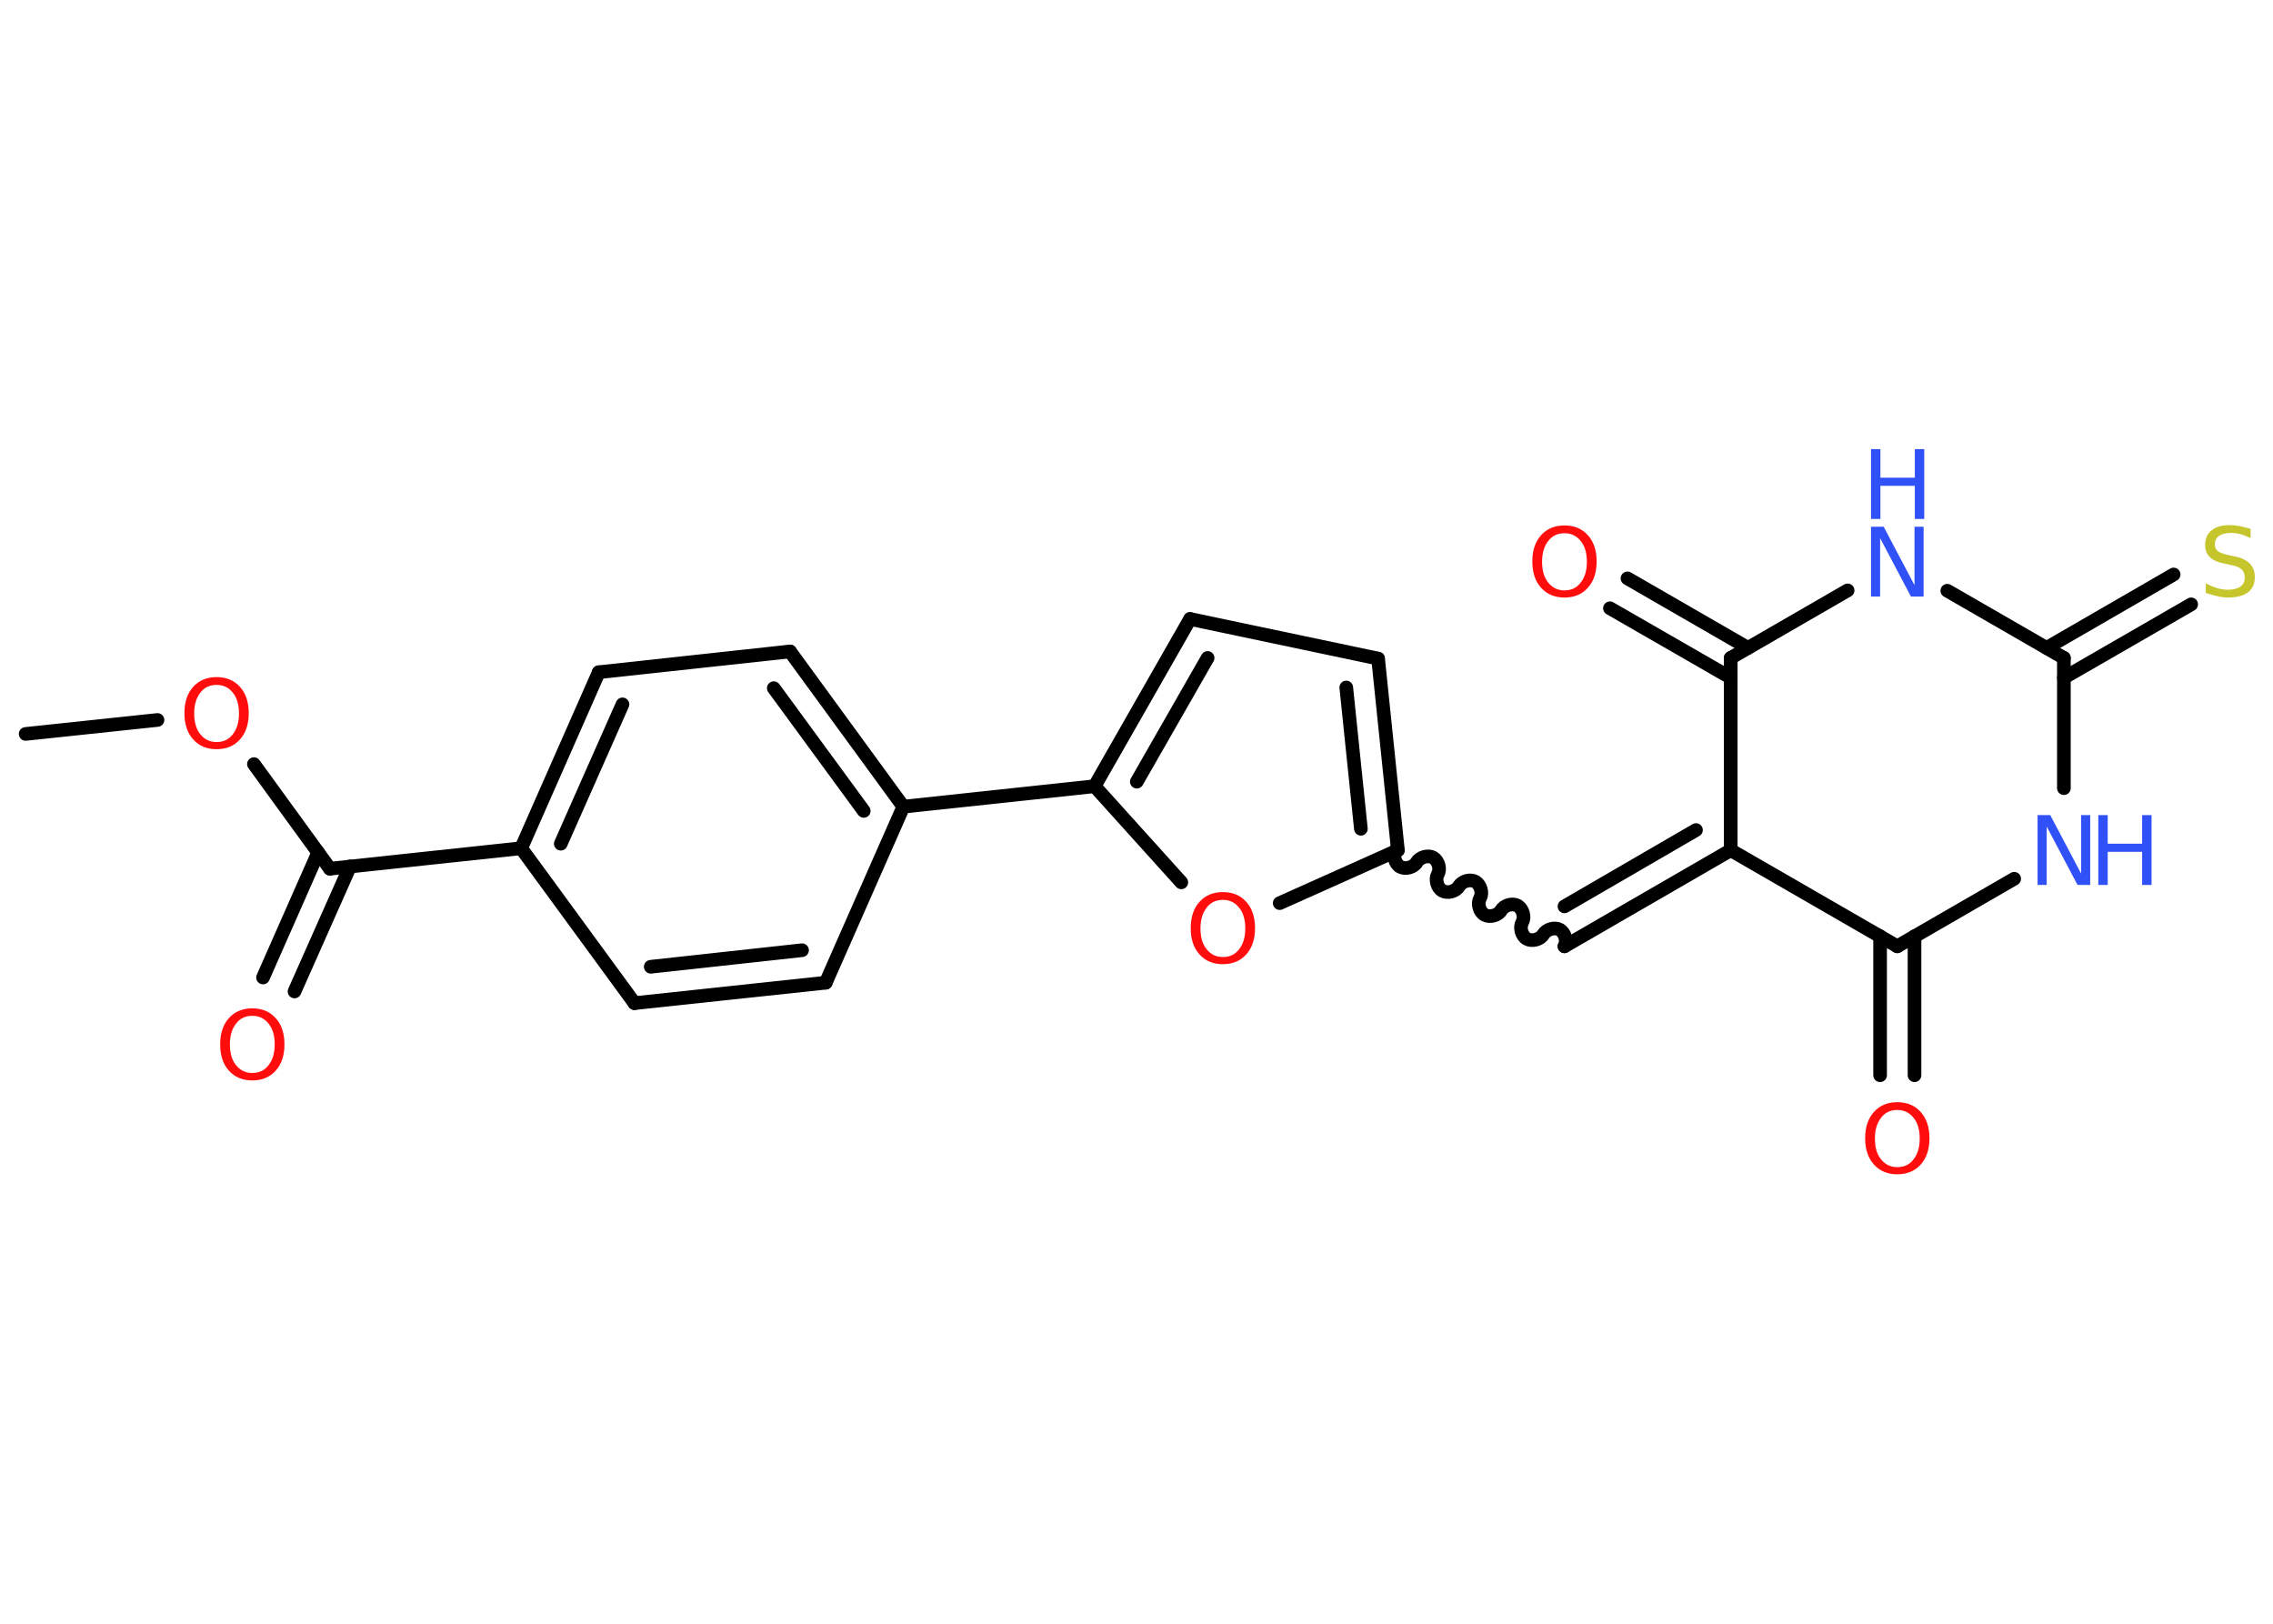 <?xml version='1.0' encoding='UTF-8'?>
<!DOCTYPE svg PUBLIC "-//W3C//DTD SVG 1.1//EN" "http://www.w3.org/Graphics/SVG/1.1/DTD/svg11.dtd">
<svg version='1.2' xmlns='http://www.w3.org/2000/svg' xmlns:xlink='http://www.w3.org/1999/xlink' width='70.0mm' height='50.0mm' viewBox='0 0 70.0 50.0'>
  <desc>Generated by the Chemistry Development Kit (http://github.com/cdk)</desc>
  <g stroke-linecap='round' stroke-linejoin='round' stroke='#000000' stroke-width='.42' fill='#FF0D0D'>
    <rect x='.0' y='.0' width='70.0' height='50.0' fill='#FFFFFF' stroke='none'/>
    <g id='mol1' class='mol'>
      <line id='mol1bnd1' class='bond' x1='.79' y1='22.6' x2='4.85' y2='22.17'/>
      <line id='mol1bnd2' class='bond' x1='7.82' y1='23.53' x2='10.16' y2='26.75'/>
      <g id='mol1bnd3' class='bond'>
        <line x1='10.78' y1='26.68' x2='9.07' y2='30.53'/>
        <line x1='9.8' y1='26.25' x2='8.1' y2='30.1'/>
      </g>
      <line id='mol1bnd4' class='bond' x1='10.16' y1='26.75' x2='16.05' y2='26.12'/>
      <g id='mol1bnd5' class='bond'>
        <line x1='18.44' y1='20.7' x2='16.05' y2='26.12'/>
        <line x1='19.17' y1='21.69' x2='17.27' y2='25.98'/>
      </g>
      <line id='mol1bnd6' class='bond' x1='18.44' y1='20.7' x2='24.33' y2='20.06'/>
      <g id='mol1bnd7' class='bond'>
        <line x1='27.82' y1='24.84' x2='24.33' y2='20.06'/>
        <line x1='26.6' y1='24.97' x2='23.83' y2='21.19'/>
      </g>
      <line id='mol1bnd8' class='bond' x1='27.82' y1='24.84' x2='33.71' y2='24.21'/>
      <g id='mol1bnd9' class='bond'>
        <line x1='36.65' y1='19.06' x2='33.71' y2='24.21'/>
        <line x1='37.19' y1='20.26' x2='35.01' y2='24.07'/>
      </g>
      <line id='mol1bnd10' class='bond' x1='36.65' y1='19.06' x2='42.44' y2='20.28'/>
      <g id='mol1bnd11' class='bond'>
        <line x1='43.05' y1='26.18' x2='42.44' y2='20.28'/>
        <line x1='41.91' y1='25.52' x2='41.46' y2='21.17'/>
      </g>
      <path id='mol1bnd12' class='bond' d='M48.18 29.14c.09 -.16 .02 -.41 -.14 -.51c-.16 -.09 -.41 -.02 -.51 .14c-.09 .16 -.35 .23 -.51 .14c-.16 -.09 -.23 -.35 -.14 -.51c.09 -.16 .02 -.41 -.14 -.51c-.16 -.09 -.41 -.02 -.51 .14c-.09 .16 -.35 .23 -.51 .14c-.16 -.09 -.23 -.35 -.14 -.51c.09 -.16 .02 -.41 -.14 -.51c-.16 -.09 -.41 -.02 -.51 .14c-.09 .16 -.35 .23 -.51 .14c-.16 -.09 -.23 -.35 -.14 -.51c.09 -.16 .02 -.41 -.14 -.51c-.16 -.09 -.41 -.02 -.51 .14c-.09 .16 -.35 .23 -.51 .14c-.16 -.09 -.23 -.35 -.14 -.51' fill='none' stroke='#000000' stroke-width='.42'/>
      <g id='mol1bnd13' class='bond'>
        <line x1='48.18' y1='29.14' x2='53.3' y2='26.18'/>
        <line x1='48.18' y1='27.91' x2='52.23' y2='25.56'/>
      </g>
      <line id='mol1bnd14' class='bond' x1='53.3' y1='26.18' x2='53.3' y2='20.26'/>
      <g id='mol1bnd15' class='bond'>
        <line x1='53.3' y1='20.87' x2='49.58' y2='18.73'/>
        <line x1='53.83' y1='19.95' x2='50.12' y2='17.81'/>
      </g>
      <line id='mol1bnd16' class='bond' x1='53.3' y1='20.26' x2='56.9' y2='18.18'/>
      <line id='mol1bnd17' class='bond' x1='59.97' y1='18.19' x2='63.56' y2='20.26'/>
      <g id='mol1bnd18' class='bond'>
        <line x1='63.03' y1='19.95' x2='66.94' y2='17.69'/>
        <line x1='63.56' y1='20.87' x2='67.48' y2='18.61'/>
      </g>
      <line id='mol1bnd19' class='bond' x1='63.56' y1='20.26' x2='63.56' y2='24.27'/>
      <line id='mol1bnd20' class='bond' x1='62.03' y1='27.06' x2='58.43' y2='29.14'/>
      <line id='mol1bnd21' class='bond' x1='53.3' y1='26.18' x2='58.43' y2='29.14'/>
      <g id='mol1bnd22' class='bond'>
        <line x1='58.96' y1='28.83' x2='58.96' y2='33.11'/>
        <line x1='57.9' y1='28.83' x2='57.9' y2='33.11'/>
      </g>
      <line id='mol1bnd23' class='bond' x1='43.05' y1='26.18' x2='39.41' y2='27.81'/>
      <line id='mol1bnd24' class='bond' x1='33.71' y1='24.21' x2='36.38' y2='27.17'/>
      <line id='mol1bnd25' class='bond' x1='27.82' y1='24.84' x2='25.43' y2='30.26'/>
      <g id='mol1bnd26' class='bond'>
        <line x1='19.54' y1='30.89' x2='25.43' y2='30.26'/>
        <line x1='20.04' y1='29.77' x2='24.7' y2='29.26'/>
      </g>
      <line id='mol1bnd27' class='bond' x1='16.05' y1='26.12' x2='19.54' y2='30.89'/>
      <path id='mol1atm2' class='atom' d='M6.67 21.09q-.32 .0 -.5 .24q-.19 .24 -.19 .64q.0 .41 .19 .64q.19 .24 .5 .24q.32 .0 .5 -.24q.19 -.24 .19 -.64q.0 -.41 -.19 -.64q-.19 -.24 -.5 -.24zM6.67 20.85q.45 .0 .72 .3q.27 .3 .27 .81q.0 .51 -.27 .81q-.27 .3 -.72 .3q-.45 .0 -.72 -.3q-.27 -.3 -.27 -.81q.0 -.51 .27 -.81q.27 -.3 .72 -.3z' stroke='none'/>
      <path id='mol1atm4' class='atom' d='M7.77 31.28q-.32 .0 -.5 .24q-.19 .24 -.19 .64q.0 .41 .19 .64q.19 .24 .5 .24q.32 .0 .5 -.24q.19 -.24 .19 -.64q.0 -.41 -.19 -.64q-.19 -.24 -.5 -.24zM7.77 31.05q.45 .0 .72 .3q.27 .3 .27 .81q.0 .51 -.27 .81q-.27 .3 -.72 .3q-.45 .0 -.72 -.3q-.27 -.3 -.27 -.81q.0 -.51 .27 -.81q.27 -.3 .72 -.3z' stroke='none'/>
      <path id='mol1atm16' class='atom' d='M48.18 16.42q-.32 .0 -.5 .24q-.19 .24 -.19 .64q.0 .41 .19 .64q.19 .24 .5 .24q.32 .0 .5 -.24q.19 -.24 .19 -.64q.0 -.41 -.19 -.64q-.19 -.24 -.5 -.24zM48.18 16.18q.45 .0 .72 .3q.27 .3 .27 .81q.0 .51 -.27 .81q-.27 .3 -.72 .3q-.45 .0 -.72 -.3q-.27 -.3 -.27 -.81q.0 -.51 .27 -.81q.27 -.3 .72 -.3z' stroke='none'/>
      <g id='mol1atm17' class='atom'>
        <path d='M57.62 16.22h.39l.95 1.8v-1.8h.28v2.15h-.39l-.95 -1.8v1.8h-.28v-2.15z' stroke='none' fill='#3050F8'/>
        <path d='M57.62 13.83h.29v.88h1.06v-.88h.29v2.15h-.29v-1.02h-1.06v1.02h-.29v-2.15z' stroke='none' fill='#3050F8'/>
      </g>
      <path id='mol1atm19' class='atom' d='M69.31 16.29v.28q-.16 -.08 -.31 -.12q-.15 -.04 -.29 -.04q-.24 .0 -.37 .09q-.13 .09 -.13 .26q.0 .14 .09 .21q.09 .07 .32 .12l.18 .04q.32 .06 .48 .22q.16 .16 .16 .42q.0 .31 -.21 .47q-.21 .16 -.62 .16q-.15 .0 -.32 -.04q-.17 -.04 -.36 -.1v-.3q.18 .1 .35 .15q.17 .05 .33 .05q.25 .0 .39 -.1q.13 -.1 .13 -.28q.0 -.16 -.1 -.25q-.1 -.09 -.32 -.13l-.18 -.04q-.33 -.06 -.47 -.2q-.15 -.14 -.15 -.38q.0 -.29 .2 -.45q.2 -.16 .55 -.16q.15 .0 .31 .03q.16 .03 .32 .08z' stroke='none' fill='#C6C62C'/>
      <g id='mol1atm20' class='atom'>
        <path d='M62.75 25.1h.39l.95 1.8v-1.8h.28v2.15h-.39l-.95 -1.8v1.8h-.28v-2.15z' stroke='none' fill='#3050F8'/>
        <path d='M64.62 25.1h.29v.88h1.06v-.88h.29v2.15h-.29v-1.02h-1.06v1.02h-.29v-2.15z' stroke='none' fill='#3050F8'/>
      </g>
      <path id='mol1atm22' class='atom' d='M58.43 34.18q-.32 .0 -.5 .24q-.19 .24 -.19 .64q.0 .41 .19 .64q.19 .24 .5 .24q.32 .0 .5 -.24q.19 -.24 .19 -.64q.0 -.41 -.19 -.64q-.19 -.24 -.5 -.24zM58.43 33.94q.45 .0 .72 .3q.27 .3 .27 .81q.0 .51 -.27 .81q-.27 .3 -.72 .3q-.45 .0 -.72 -.3q-.27 -.3 -.27 -.81q.0 -.51 .27 -.81q.27 -.3 .72 -.3z' stroke='none'/>
      <path id='mol1atm23' class='atom' d='M37.66 27.71q-.32 .0 -.5 .24q-.19 .24 -.19 .64q.0 .41 .19 .64q.19 .24 .5 .24q.32 .0 .5 -.24q.19 -.24 .19 -.64q.0 -.41 -.19 -.64q-.19 -.24 -.5 -.24zM37.66 27.47q.45 .0 .72 .3q.27 .3 .27 .81q.0 .51 -.27 .81q-.27 .3 -.72 .3q-.45 .0 -.72 -.3q-.27 -.3 -.27 -.81q.0 -.51 .27 -.81q.27 -.3 .72 -.3z' stroke='none'/>
    </g>
  </g>
</svg>
